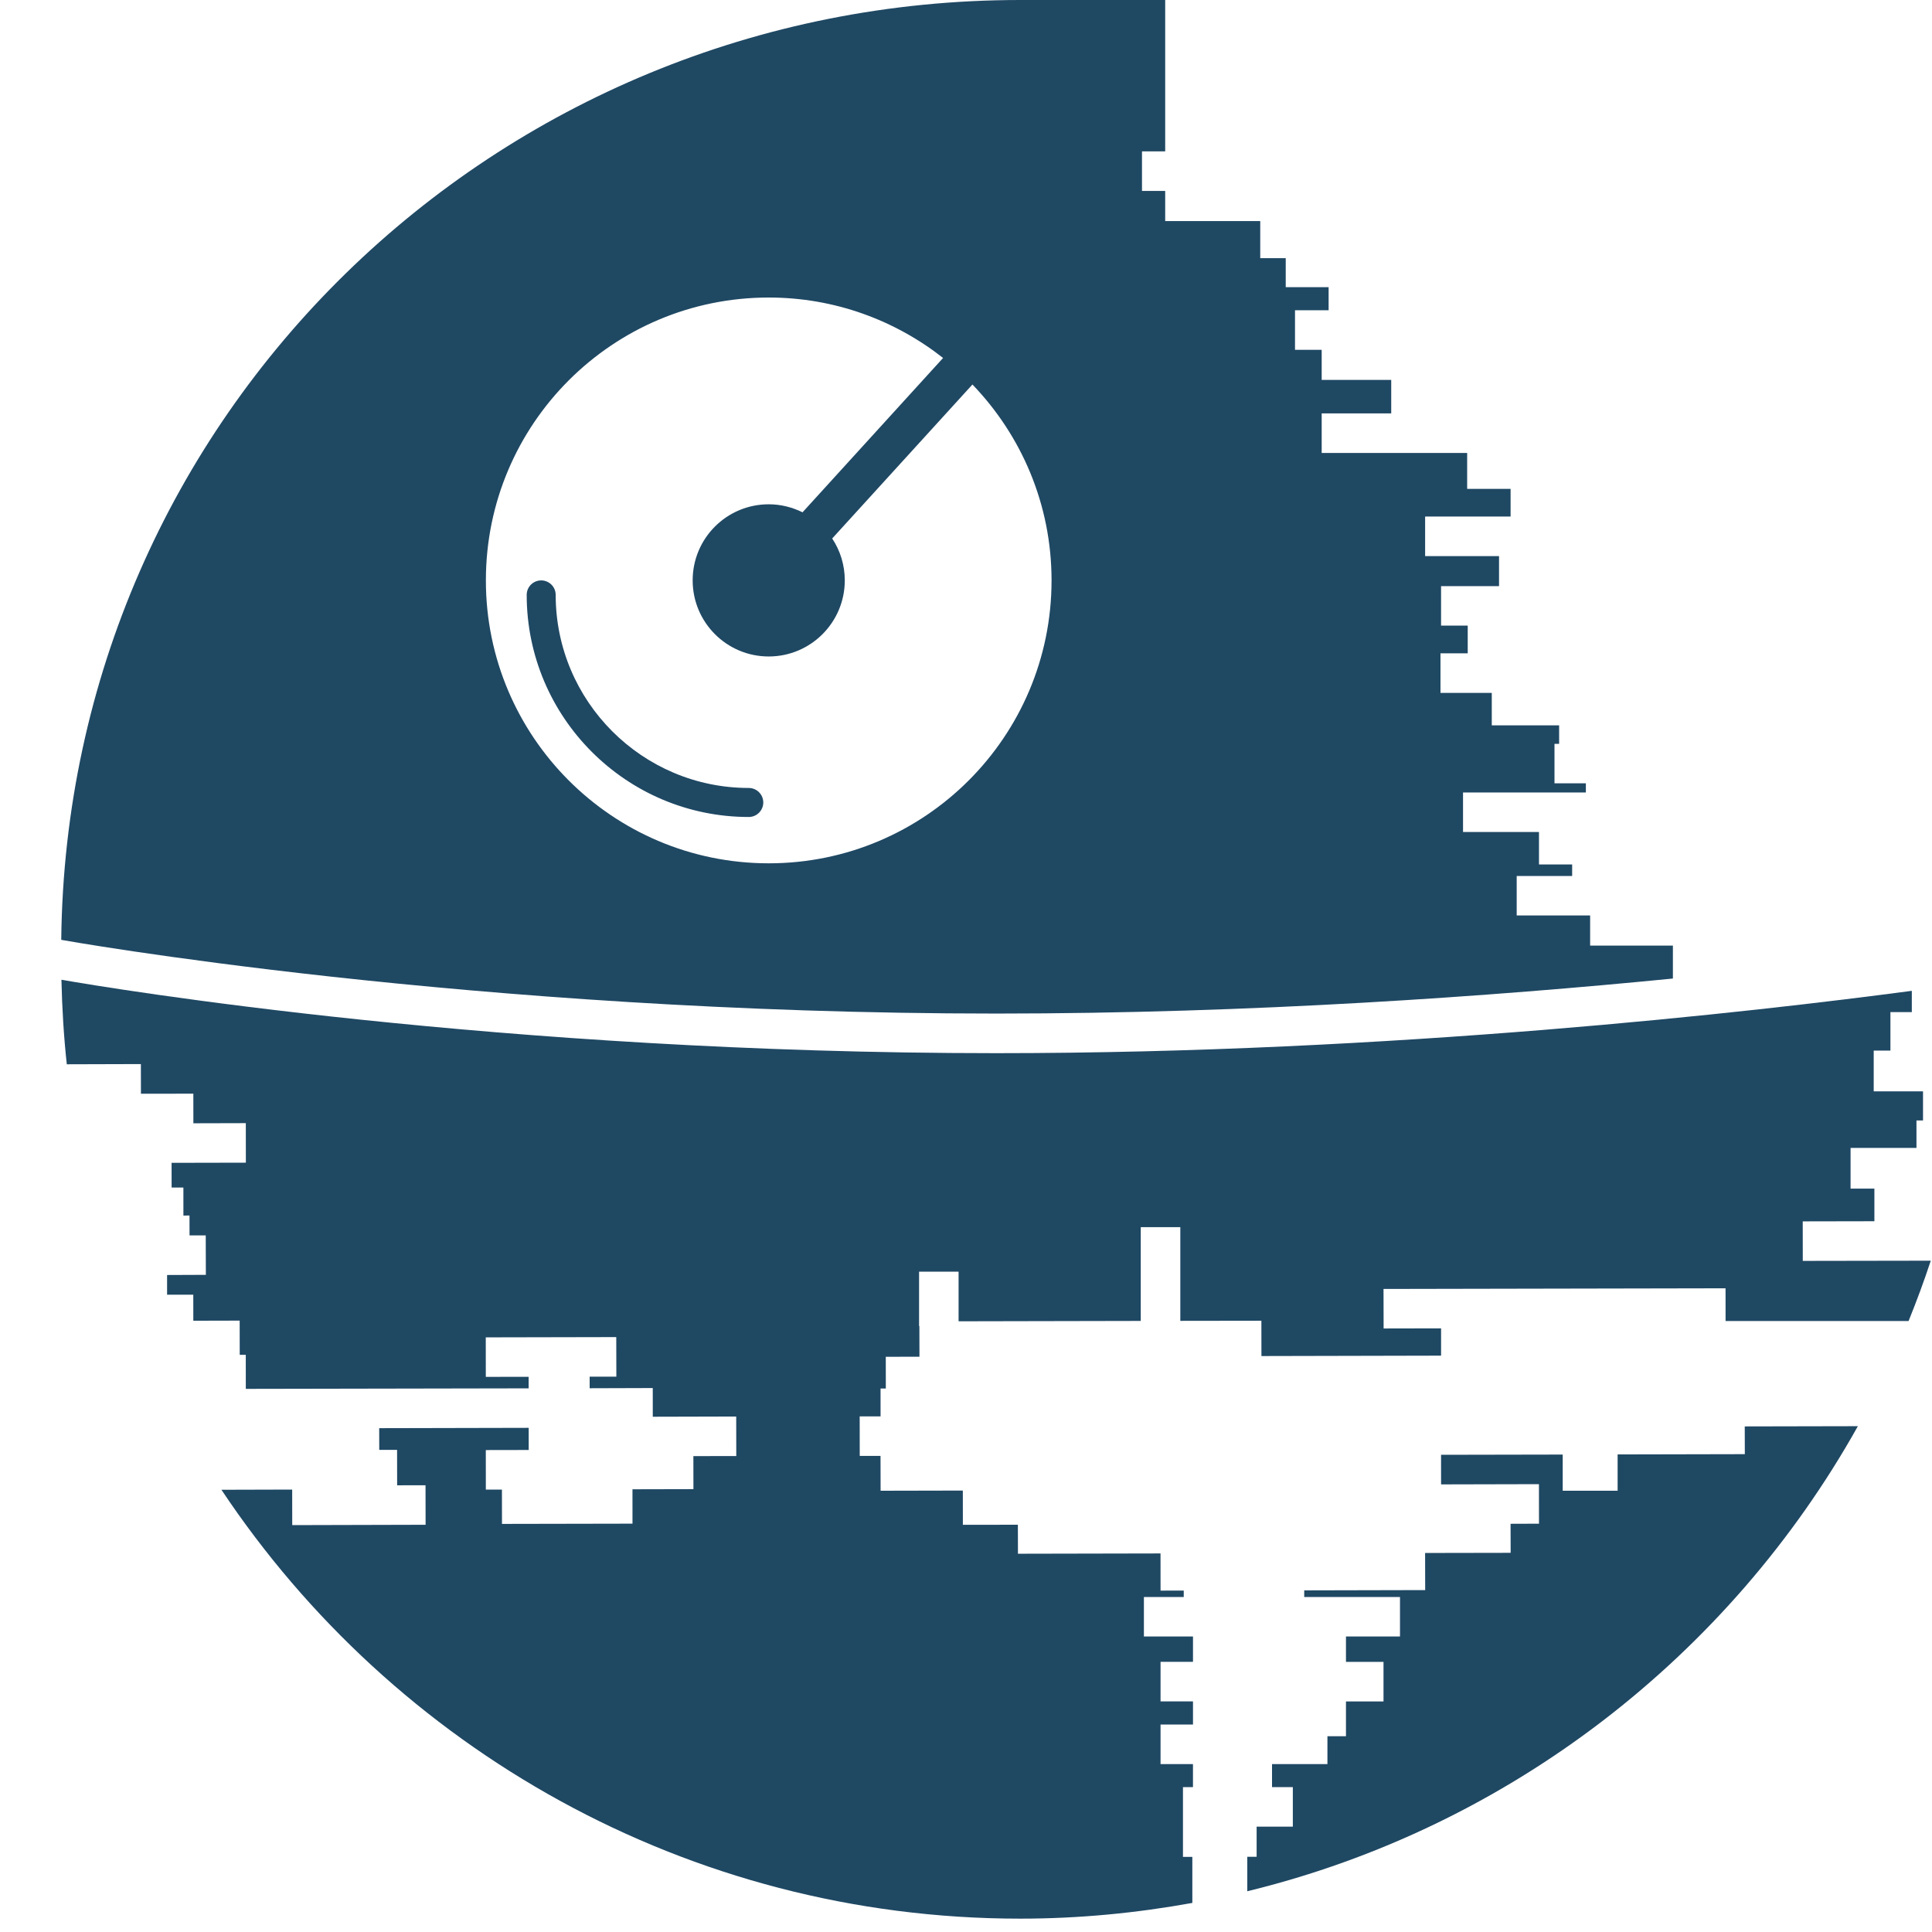<svg fill="#1f4863" xmlns="http://www.w3.org/2000/svg" xmlns:xlink="http://www.w3.org/1999/xlink" version="1.1" viewBox="0 0 100 100" enable-background="new 0 0 100 100" xml:space="preserve">
  <path d="M65.043,94.545v1.561h-0.484v0.953v0.607v0.225c13.56-3.303,24.955-12.188,31.604-24.072l-5.855,0.012  l0.004,1.436l-6.584,0.014v1.88h-2.843v-1.873L74.589,75.3l0.001,1.532l5.066-0.012l0.002,2.046l-1.471,0.005l0.004,1.503  l-4.428,0.008l0.004,1.921l-6.261,0.014v0.345h4.957v2.043h-2.796v1.313h1.943v2.049h-1.943v1.799h-0.96v1.443H65.84V92.5h1.077  v2.047h-1.874V94.545z"/>
  <polygon  points="5.935,65.999 5.932,65.999 5.935,66.007 "/>
  <path  d="M38.756,40.785c-5.509,0-9.994-4.483-9.994-9.993c0-0.415-0.335-0.75-0.75-0.75s-0.75,0.334-0.75,0.75  c0,6.339,5.156,11.495,11.494,11.495c0.414,0,0.751-0.337,0.751-0.751C39.507,41.123,39.17,40.785,38.756,40.785z"/>
  <path d="M82.305,48.945v-1.561h-3.801V45.34h2.87v-0.595h-1.717v-1.681h-3.931v-2.046h6.358v-0.475h-1.624V38.5H80.7  v-0.956h-3.486v-1.679h-2.655v-2.048h1.41v-1.435h-1.38v-2.043h3.001v-1.555h-3.826v-2.048h4.424v-1.433h-2.248v-1.859H68.41v-2.046  h3.599v-1.733H68.41v-1.559h-1.381v-2.048h1.74v-1.194h-2.22v-1.501H65.23v-1.919h-4.92v-1.56h-1.201V7.836h1.201V0h-7.502  C25.612,0,3.461,21.514,3.17,48.646c0,0,21.178,3.816,48.398,3.816c13.234,0,25.684-0.892,35.021-1.813v-1.704H82.305z   M39.789,44.685c-8.086,0-14.64-6.559-14.64-14.642c0-8.088,6.554-14.643,14.64-14.643c3.409,0,6.538,1.174,9.025,3.128  l-7.275,7.989c-0.528-0.26-1.121-0.415-1.75-0.415c-2.175,0-3.937,1.761-3.937,3.938c0,2.174,1.762,3.939,3.937,3.939  c2.174,0,3.937-1.766,3.937-3.939c0-0.8-0.241-1.549-0.652-2.168l7.259-7.97c2.532,2.631,4.095,6.199,4.095,10.141  C54.428,38.126,47.875,44.685,39.789,44.685z"/>
  <path d="M93.309,63.218l3.709-0.007v-1.689h-1.233v-2.106h3.411v-1.42h0.339v-1.509h-2.552v-2.108h0.865v-1.993  h1.107v-1.101c-8.16,1.086-26.834,3.227-47.387,3.227c-25.656,0-45.738-3.337-48.388-3.8c0.033,1.477,0.121,2.932,0.277,4.375  l3.835-0.011l0.003,1.536l2.712-0.004l0.002,1.533l2.714-0.007l0.003,2.046l-3.845,0.008l0.002,1.279h0.609l0.001,1.45l0.315-0.002  l0.002,1.03h0.839l0.006,2.041l-2.007,0.008v1.021l1.356-0.002l0.002,1.348l2.399-0.006l0.003,1.771h0.313l0.002,1.762l14.639-0.027  v-0.598l-2.217,0.004l-0.002-2.045l6.754-0.014l0.005,2.048H30.52l0.001,0.599l3.266-0.01l0.001,1.485l4.318-0.011l0.004,2.047  l-2.221,0.001l0.003,1.711l-3.155,0.007l0.001,1.779l-6.755,0.013L25.98,77.1h-0.833l-0.002-2.045l2.221-0.004l-0.001-1.146  l-7.738,0.017l0.003,1.124l0.923-0.002l0.003,1.835l1.469-0.002l0.004,2.045l-6.903,0.018l-0.003-1.84l-3.662,0.01  c8.904,13.369,24.112,22.199,41.346,22.199c3.043,0,6.016-0.291,8.908-0.814v-0.825v-0.606v-0.953H61.23v-1.562v-0.487v-1.56h0.518  v-1.192H60.07V89.26h1.679v-1.195H60.07v-2.049h1.679v-1.313h-2.541v-2.043h2.062v-0.333L60.07,82.33l-0.002-1.924l-7.379,0.015  l-0.004-1.501l-2.847,0.004l-0.002-1.773l-4.256,0.009l-0.004-1.802H44.5l-0.003-2.047h1.081l-0.001-1.441h0.273l-0.002-1.643  l1.743-0.004l-0.004-1.588h-0.016V65.82h2.045v2.57l9.429-0.019v-4.854h2.048v4.85l4.196-0.006l0.003,1.828l9.298-0.021v-1.412  l-2.974,0.006l-0.005-2.046l17.703-0.034l0.002,1.695h9.471c0.416-1.025,0.802-2.068,1.15-3.124l-6.625,0.011L93.309,63.218z"/>
</svg>
